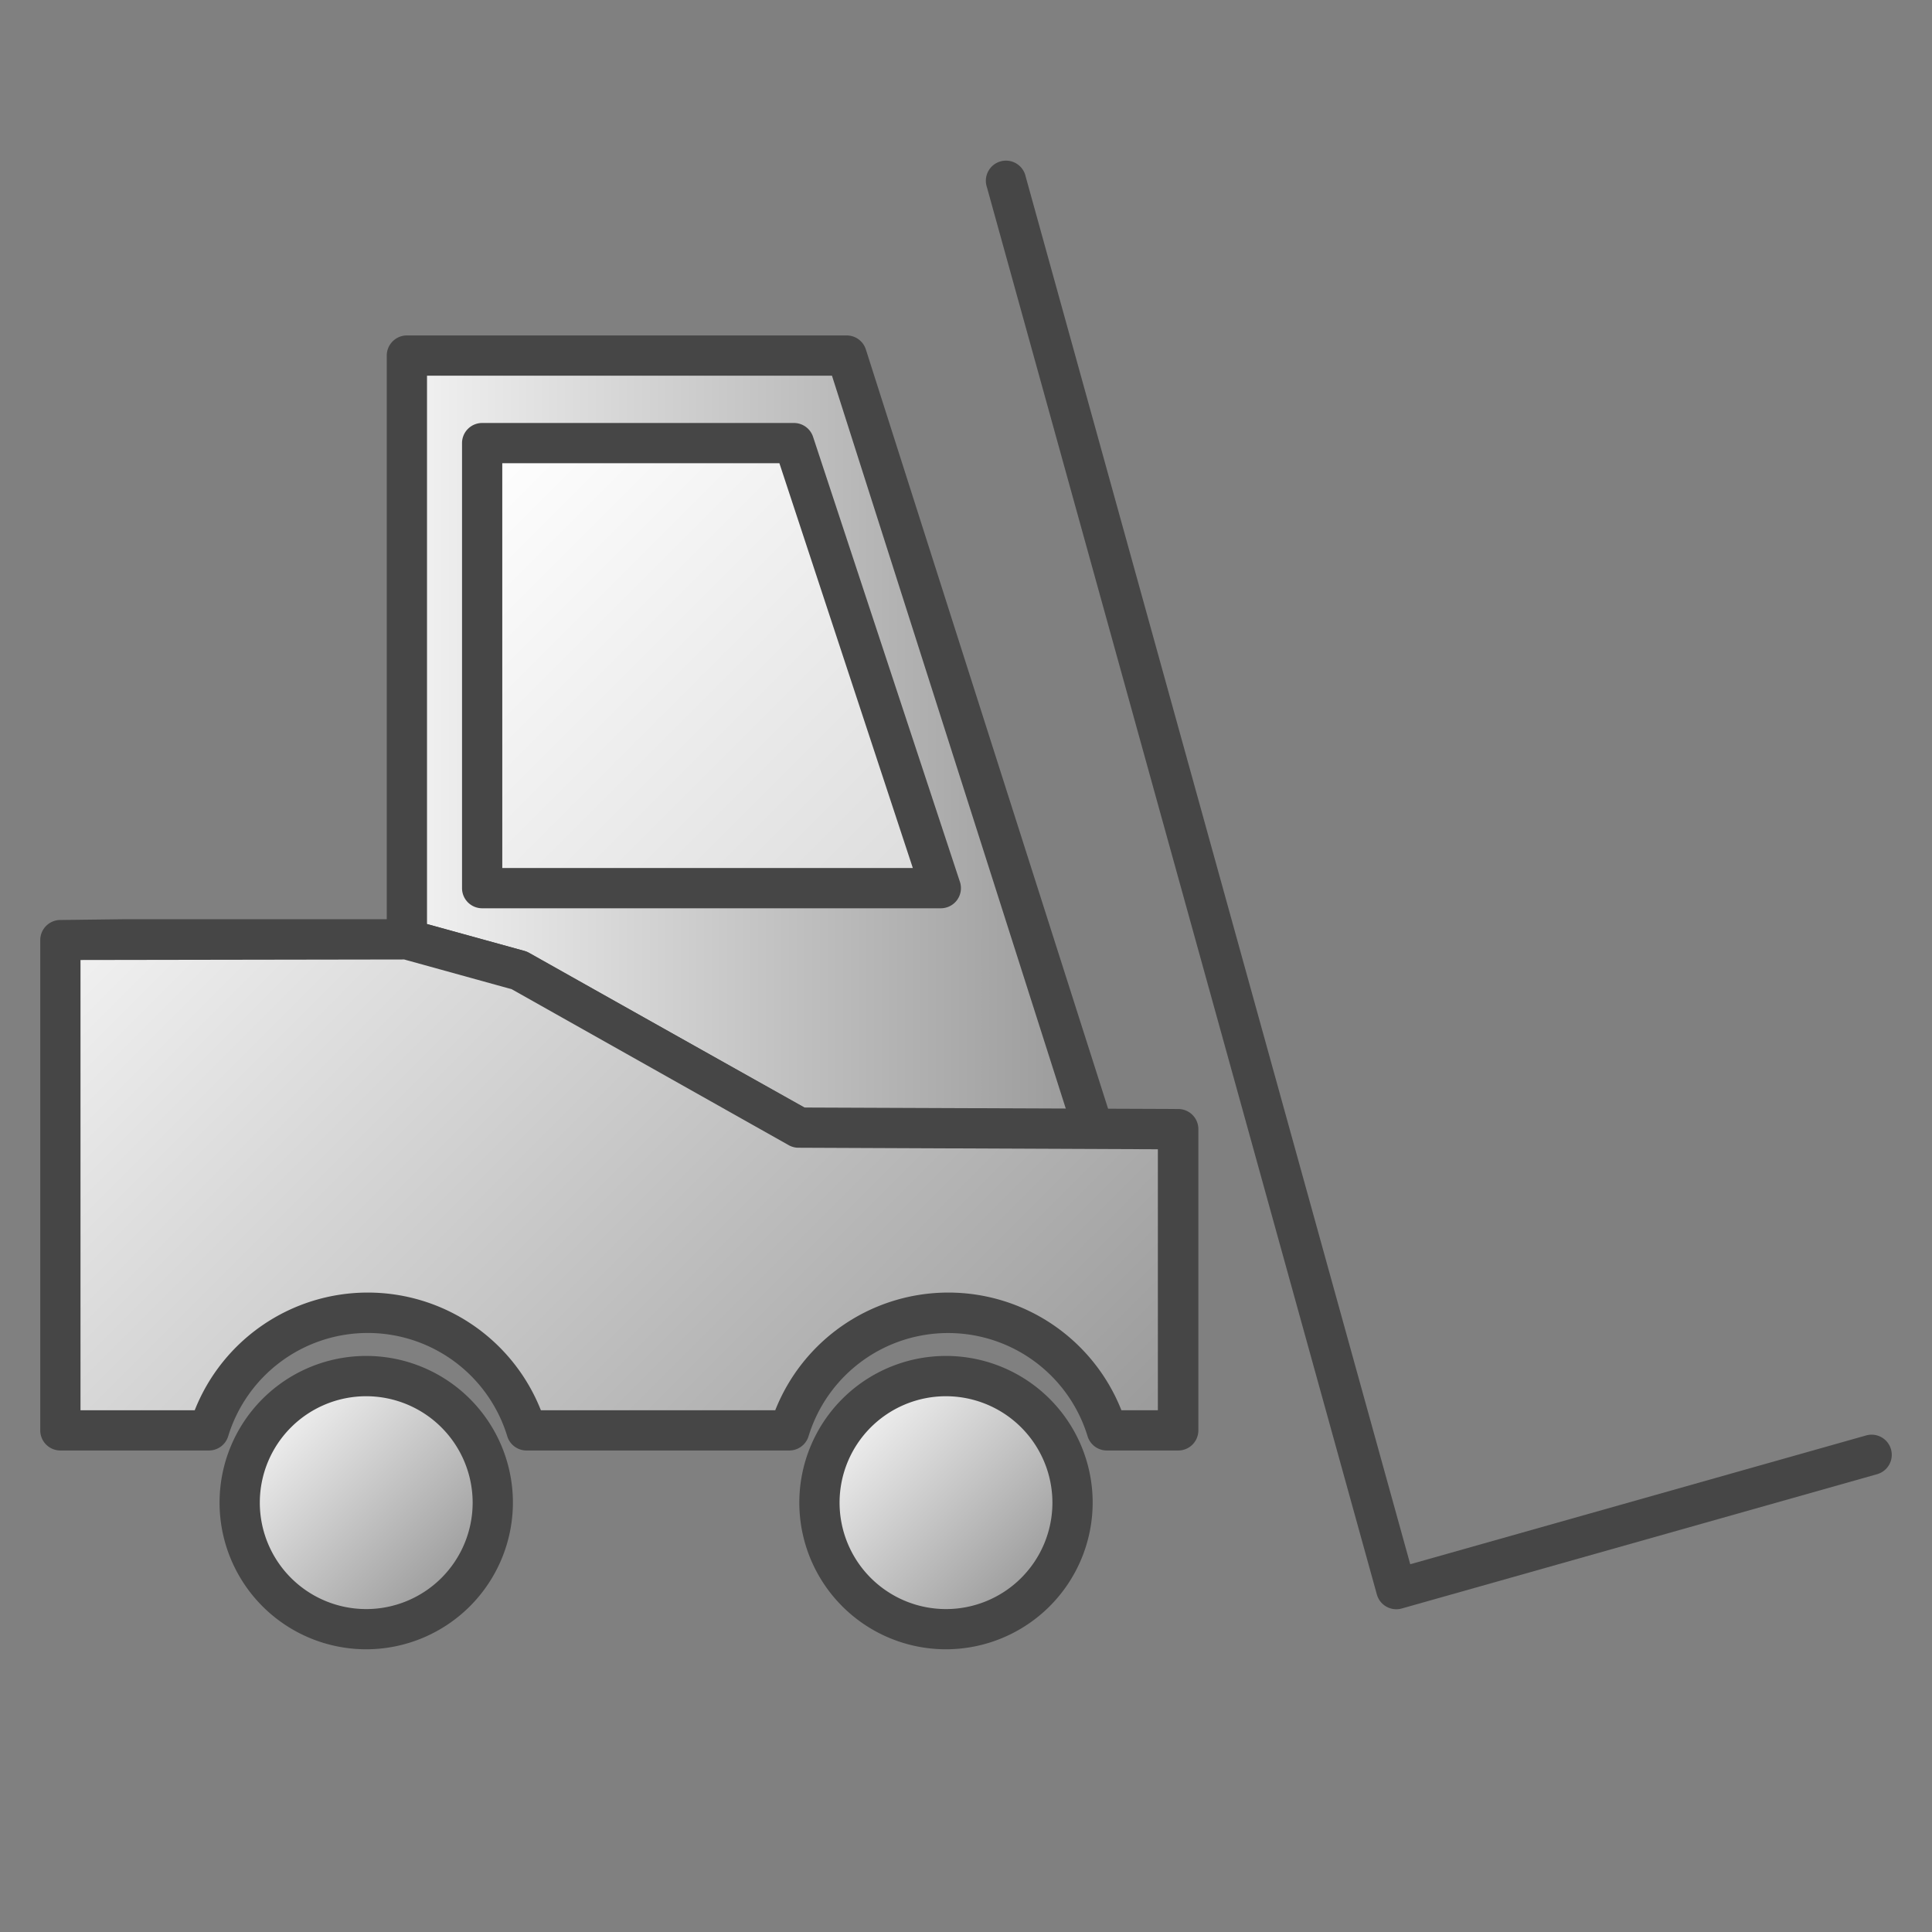 <svg id="Image" xmlns="http://www.w3.org/2000/svg" xmlns:xlink="http://www.w3.org/1999/xlink" viewBox="0 0 48 48">
  <rect x="0" y="0" width="48" height="48" fill="#808080" stroke="none"/>
  <defs>
    <linearGradient id="Siemens_-_Dark_gray" data-name="Siemens - Dark gray" x1="10.109" y1="18.451" x2="27.172" y2="18.451" gradientUnits="userSpaceOnUse">
      <stop offset="0" stop-color="#f2f2f2"/>
      <stop offset="1" stop-color="#999"/>
    </linearGradient>
    <linearGradient id="Siemens_-_Dark_gray-2" x1="4.223" y1="20.634" x2="24.196" y2="40.607" xlink:href="#Siemens_-_Dark_gray"/>
    <linearGradient id="Siemens_-_Light_gray" data-name="Siemens - Light gray" x1="11.152" y1="11.837" x2="22.377" y2="23.062" gradientUnits="userSpaceOnUse">
      <stop offset="0" stop-color="#fff"/>
      <stop offset="1" stop-color="#dcdcdc"/>
    </linearGradient>
    <linearGradient id="Siemens_-_Dark_gray-3" x1="6.876" y1="35.11" x2="11.321" y2="39.555" xlink:href="#Siemens_-_Dark_gray"/>
    <linearGradient id="Siemens_-_Dark_gray-4" x1="21.282" y1="35.11" x2="25.727" y2="39.555" xlink:href="#Siemens_-_Dark_gray"/>
  </defs>
  <g>
    <g>
      <polygon points="21.035 8.834 10.109 8.834 10.109 23.338 12.874 24.102 19.95 28.067 27.172 28.067 21.035 8.834" fill="url(#Siemens_-_Dark_gray)"/>
      <path d="M27.172,28.567H19.95a.493.493,0,0,1-.244-.063l-7.023-3.936L9.977,23.82a.5.5,0,0,1-.368-.482V8.834a.5.5,0,0,1,.5-.5H21.035a.5.5,0,0,1,.477.348l6.136,19.233a.5.5,0,0,1-.476.652Zm-7.091-1h6.406L20.67,9.334H10.609V22.958l2.4.662a.491.491,0,0,1,.111.046Z" fill="#464646"/>
    </g>
    <g>
      <path d="M29.267,28.053H27.172l-7.334-.039-6.932-3.9-2.8-.773H3.074L1.5,23.357v12.18H5.19a4.126,4.126,0,0,1,7.891,0h6.528a4.126,4.126,0,0,1,7.891,0h1.767Z" fill="url(#Siemens_-_Dark_gray-2)"/>
      <path d="M29.267,36.037H27.5a.5.5,0,0,1-.478-.35,3.625,3.625,0,0,0-6.935,0,.5.5,0,0,1-.478.35H13.081a.5.5,0,0,1-.477-.35,3.625,3.625,0,0,0-6.936,0,.5.5,0,0,1-.478.35H1.5a.5.5,0,0,1-.5-.5V23.357a.5.5,0,0,1,.494-.5l1.574-.019h7.041a.5.5,0,0,1,.133.018l2.8.773a.5.5,0,0,1,.112.047l6.819,3.84,9.3.037a.5.5,0,0,1,.5.5v7.484A.5.5,0,0,1,29.267,36.037Zm-1.414-1h.914V28.553l-8.932-.038a.49.49,0,0,1-.242-.065l-6.879-3.873-2.672-.739L2,23.851V35.037H4.838a4.624,4.624,0,0,1,8.6,0h5.823a4.624,4.624,0,0,1,8.6,0Z" fill="#464646"/>
    </g>
    <path d="M34.689,39.981a.5.5,0,0,1-.481-.366L24.52,4.652a.5.5,0,1,1,.962-.267l9.555,34.478,11.327-3.2a.5.5,0,0,1,.272.963L34.825,39.963A.48.48,0,0,1,34.689,39.981Z" fill="#464646"/>
    <g>
      <polygon points="11.98 11.009 19.725 11.009 23.374 22.066 11.98 22.066 11.98 11.009" fill="url(#Siemens_-_Light_gray)"/>
      <path d="M23.374,22.566H11.979a.5.5,0,0,1-.5-.5V11.009a.5.5,0,0,1,.5-.5h7.747a.5.5,0,0,1,.474.343l3.649,11.057a.5.5,0,0,1-.475.657Zm-10.895-1h10.2L19.364,11.509H12.479Z" fill="#464646"/>
    </g>
    <g>
      <circle cx="9.099" cy="37.333" r="3.143" fill="url(#Siemens_-_Dark_gray-3)"/>
      <path d="M9.1,40.976a3.644,3.644,0,1,1,3.643-3.643A3.648,3.648,0,0,1,9.1,40.976Zm0-6.287a2.644,2.644,0,1,0,2.643,2.644A2.647,2.647,0,0,0,9.1,34.689Z" fill="#464646"/>
    </g>
    <g>
      <circle cx="23.505" cy="37.333" r="3.143" fill="url(#Siemens_-_Dark_gray-4)"/>
      <path d="M23.505,40.976a3.644,3.644,0,1,1,3.642-3.643A3.648,3.648,0,0,1,23.505,40.976Zm0-6.287a2.644,2.644,0,1,0,2.642,2.644A2.647,2.647,0,0,0,23.505,34.689Z" fill="#464646"/>
    </g>
  </g>
</svg>
